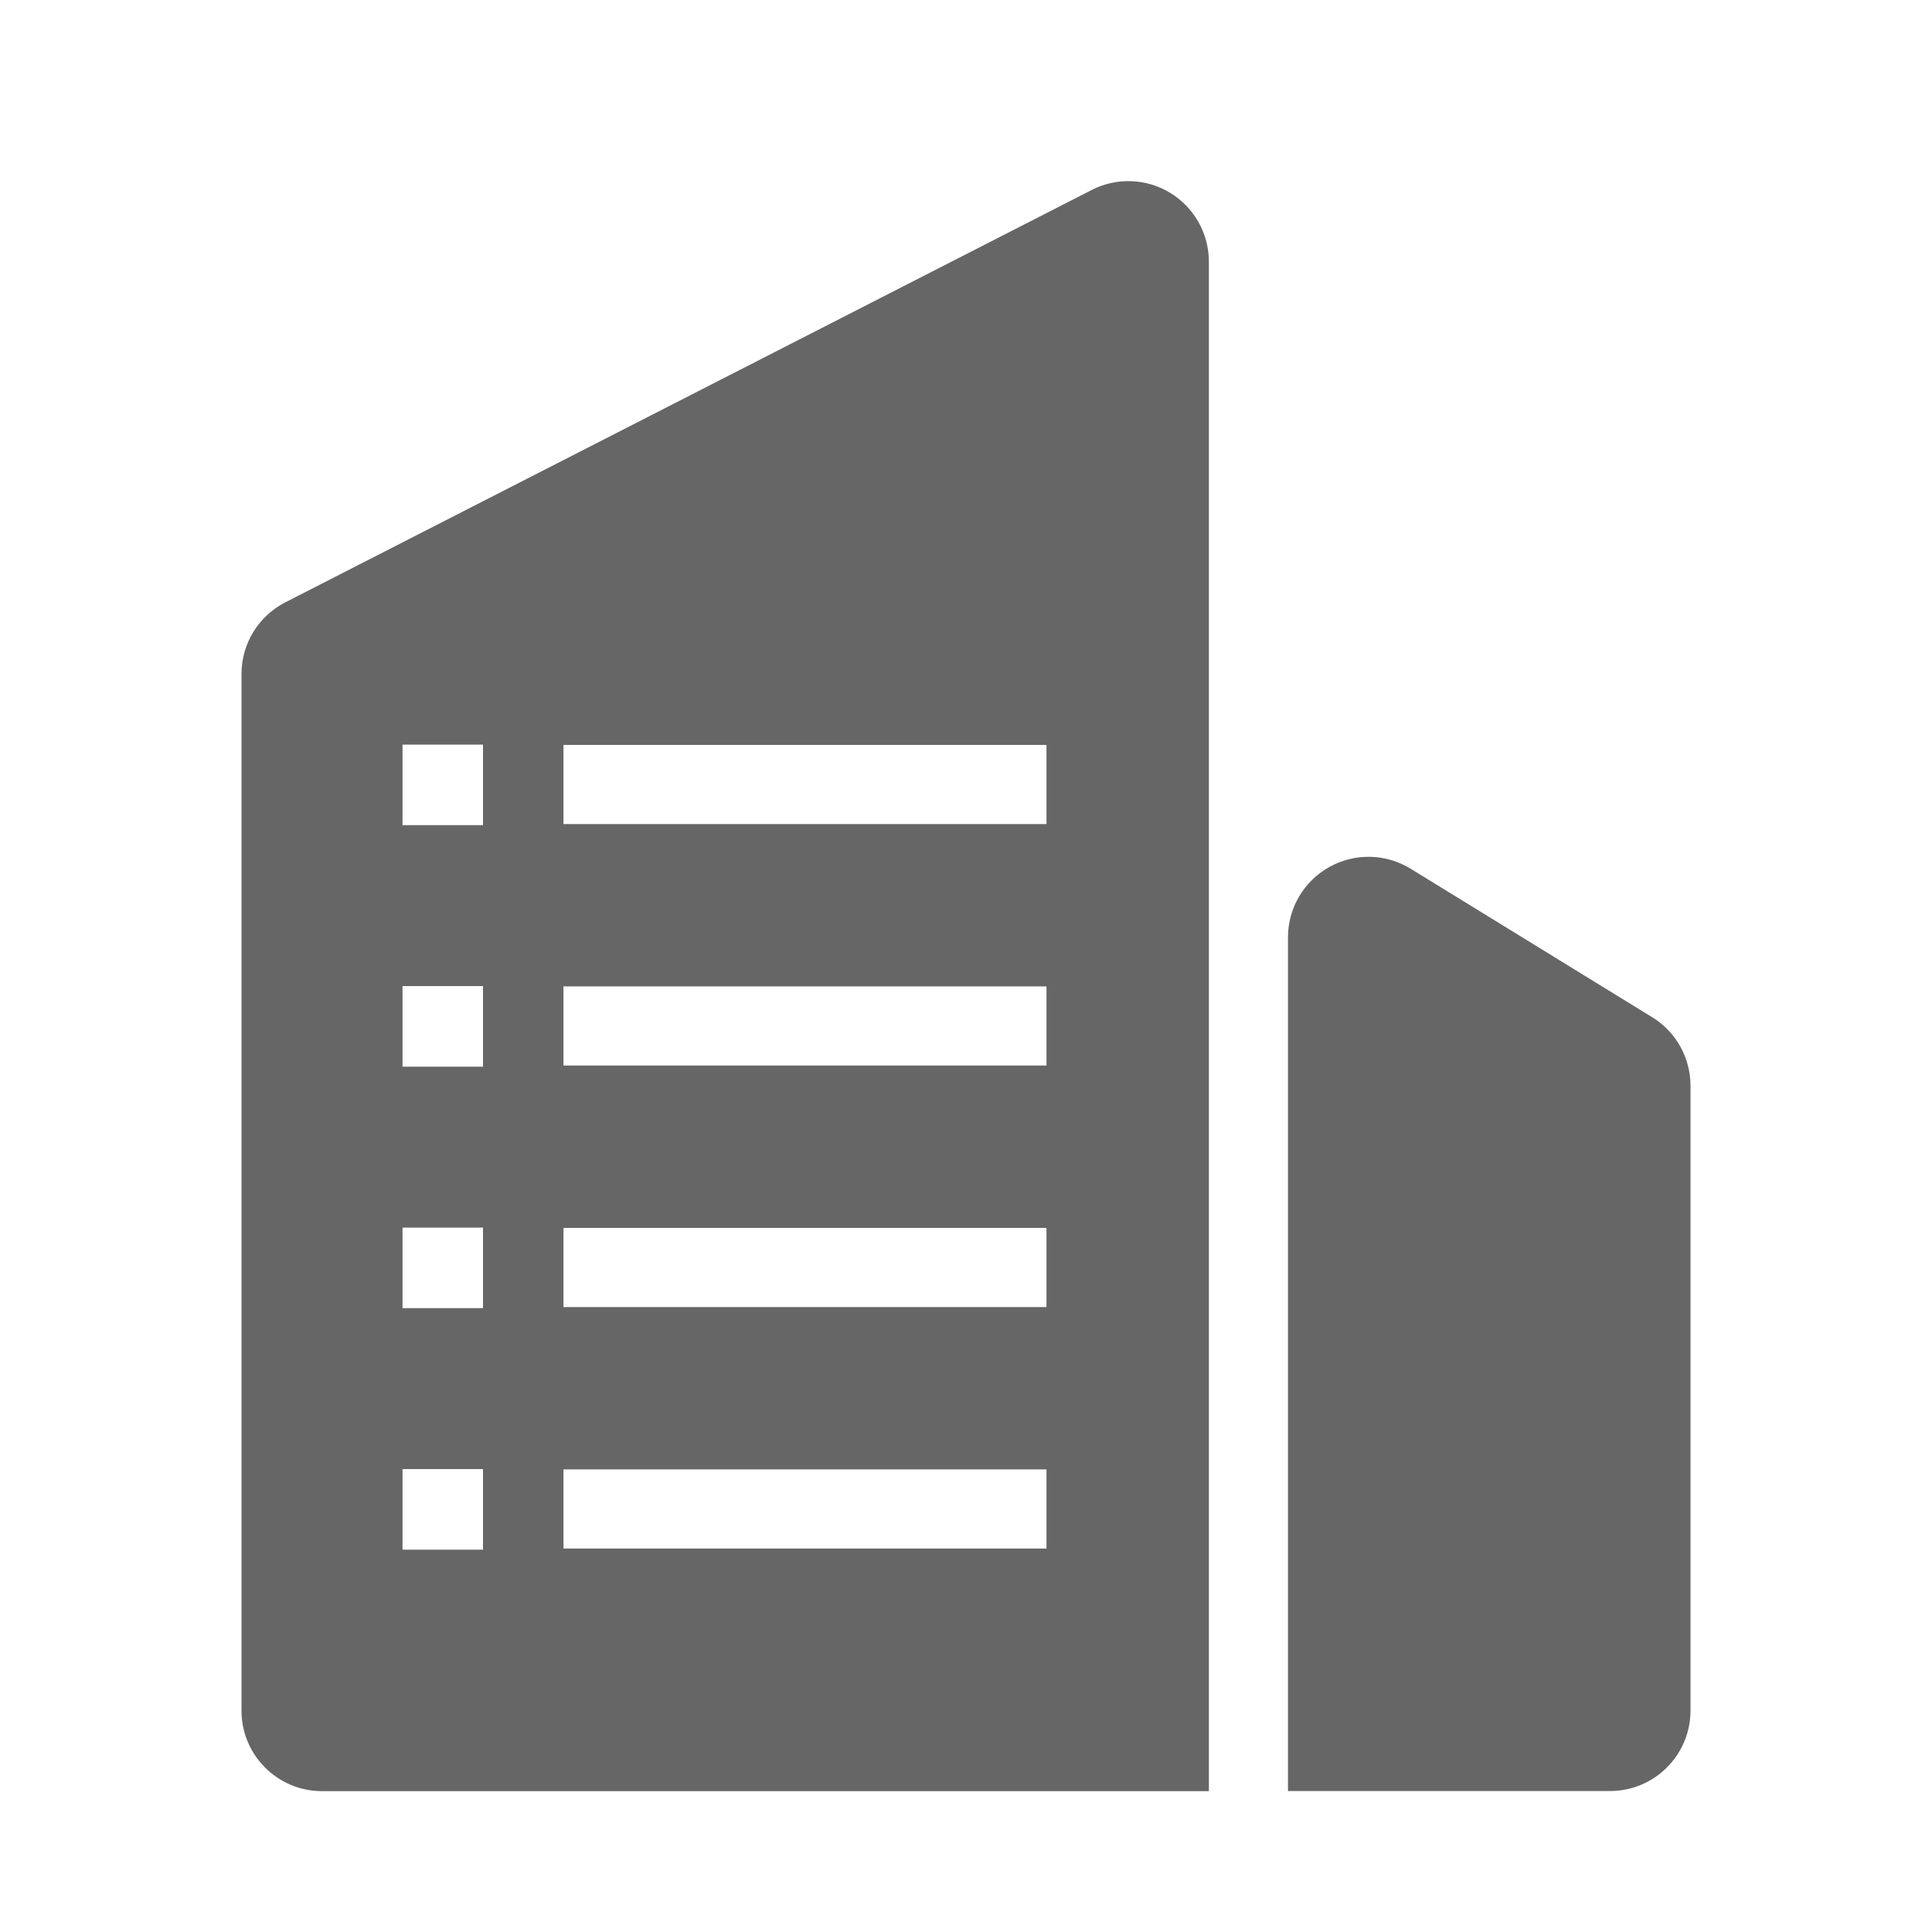<!--?xml version="1.0" encoding="UTF-8"?-->
<svg width="32px" height="32px" viewBox="0 0 32 32" version="1.1" xmlns="http://www.w3.org/2000/svg" xmlns:xlink="http://www.w3.org/1999/xlink">
    <title>716.企业资源库@1x</title>
    <g id="716.企业资源库" stroke="none" stroke-width="1" fill="none" fill-rule="evenodd">
        <g id="编组" transform="translate(4, 3)" fill="#000000" fill-rule="nonzero">
            <path d="M0.727,6.976 L14.083,0.146 C14.496,-0.065 14.989,-0.046 15.385,0.196 C15.781,0.438 16.022,0.869 16.023,1.333 L16.023,26.667 L1.333,26.667 C0.597,26.667 0,26.07 0,25.333 L0,8.162 C0,7.662 0.281,7.203 0.727,6.976 Z M19.365,11.389 L23.365,13.848 C23.76,14.09 24,14.52 24,14.984 L24,25.332 C24,26.068 23.403,26.665 22.667,26.665 L17.333,26.665 L17.333,12.525 C17.333,12.042 17.594,11.597 18.016,11.361 C18.438,11.125 18.954,11.136 19.365,11.389 L19.365,11.389 Z M2.667,9.333 L2.667,10.667 L4,10.667 L4,9.333 L2.667,9.333 Z M5.333,9.338 L5.333,10.649 L13.333,10.649 L13.333,9.338 L5.333,9.338 Z M2.667,13.333 L2.667,14.667 L4,14.667 L4,13.333 L2.667,13.333 Z M5.333,13.338 L5.333,14.649 L13.333,14.649 L13.333,13.338 L5.333,13.338 Z M2.667,17.333 L2.667,18.667 L4,18.667 L4,17.333 L2.667,17.333 Z M5.333,17.338 L5.333,18.649 L13.333,18.649 L13.333,17.338 L5.333,17.338 Z M2.667,21.333 L2.667,22.667 L4,22.667 L4,21.333 L2.667,21.333 Z M5.333,21.338 L5.333,22.649 L13.333,22.649 L13.333,21.338 L5.333,21.338 Z" id="形状" fill="#666666"></path>
        </g>
    </g>
</svg>